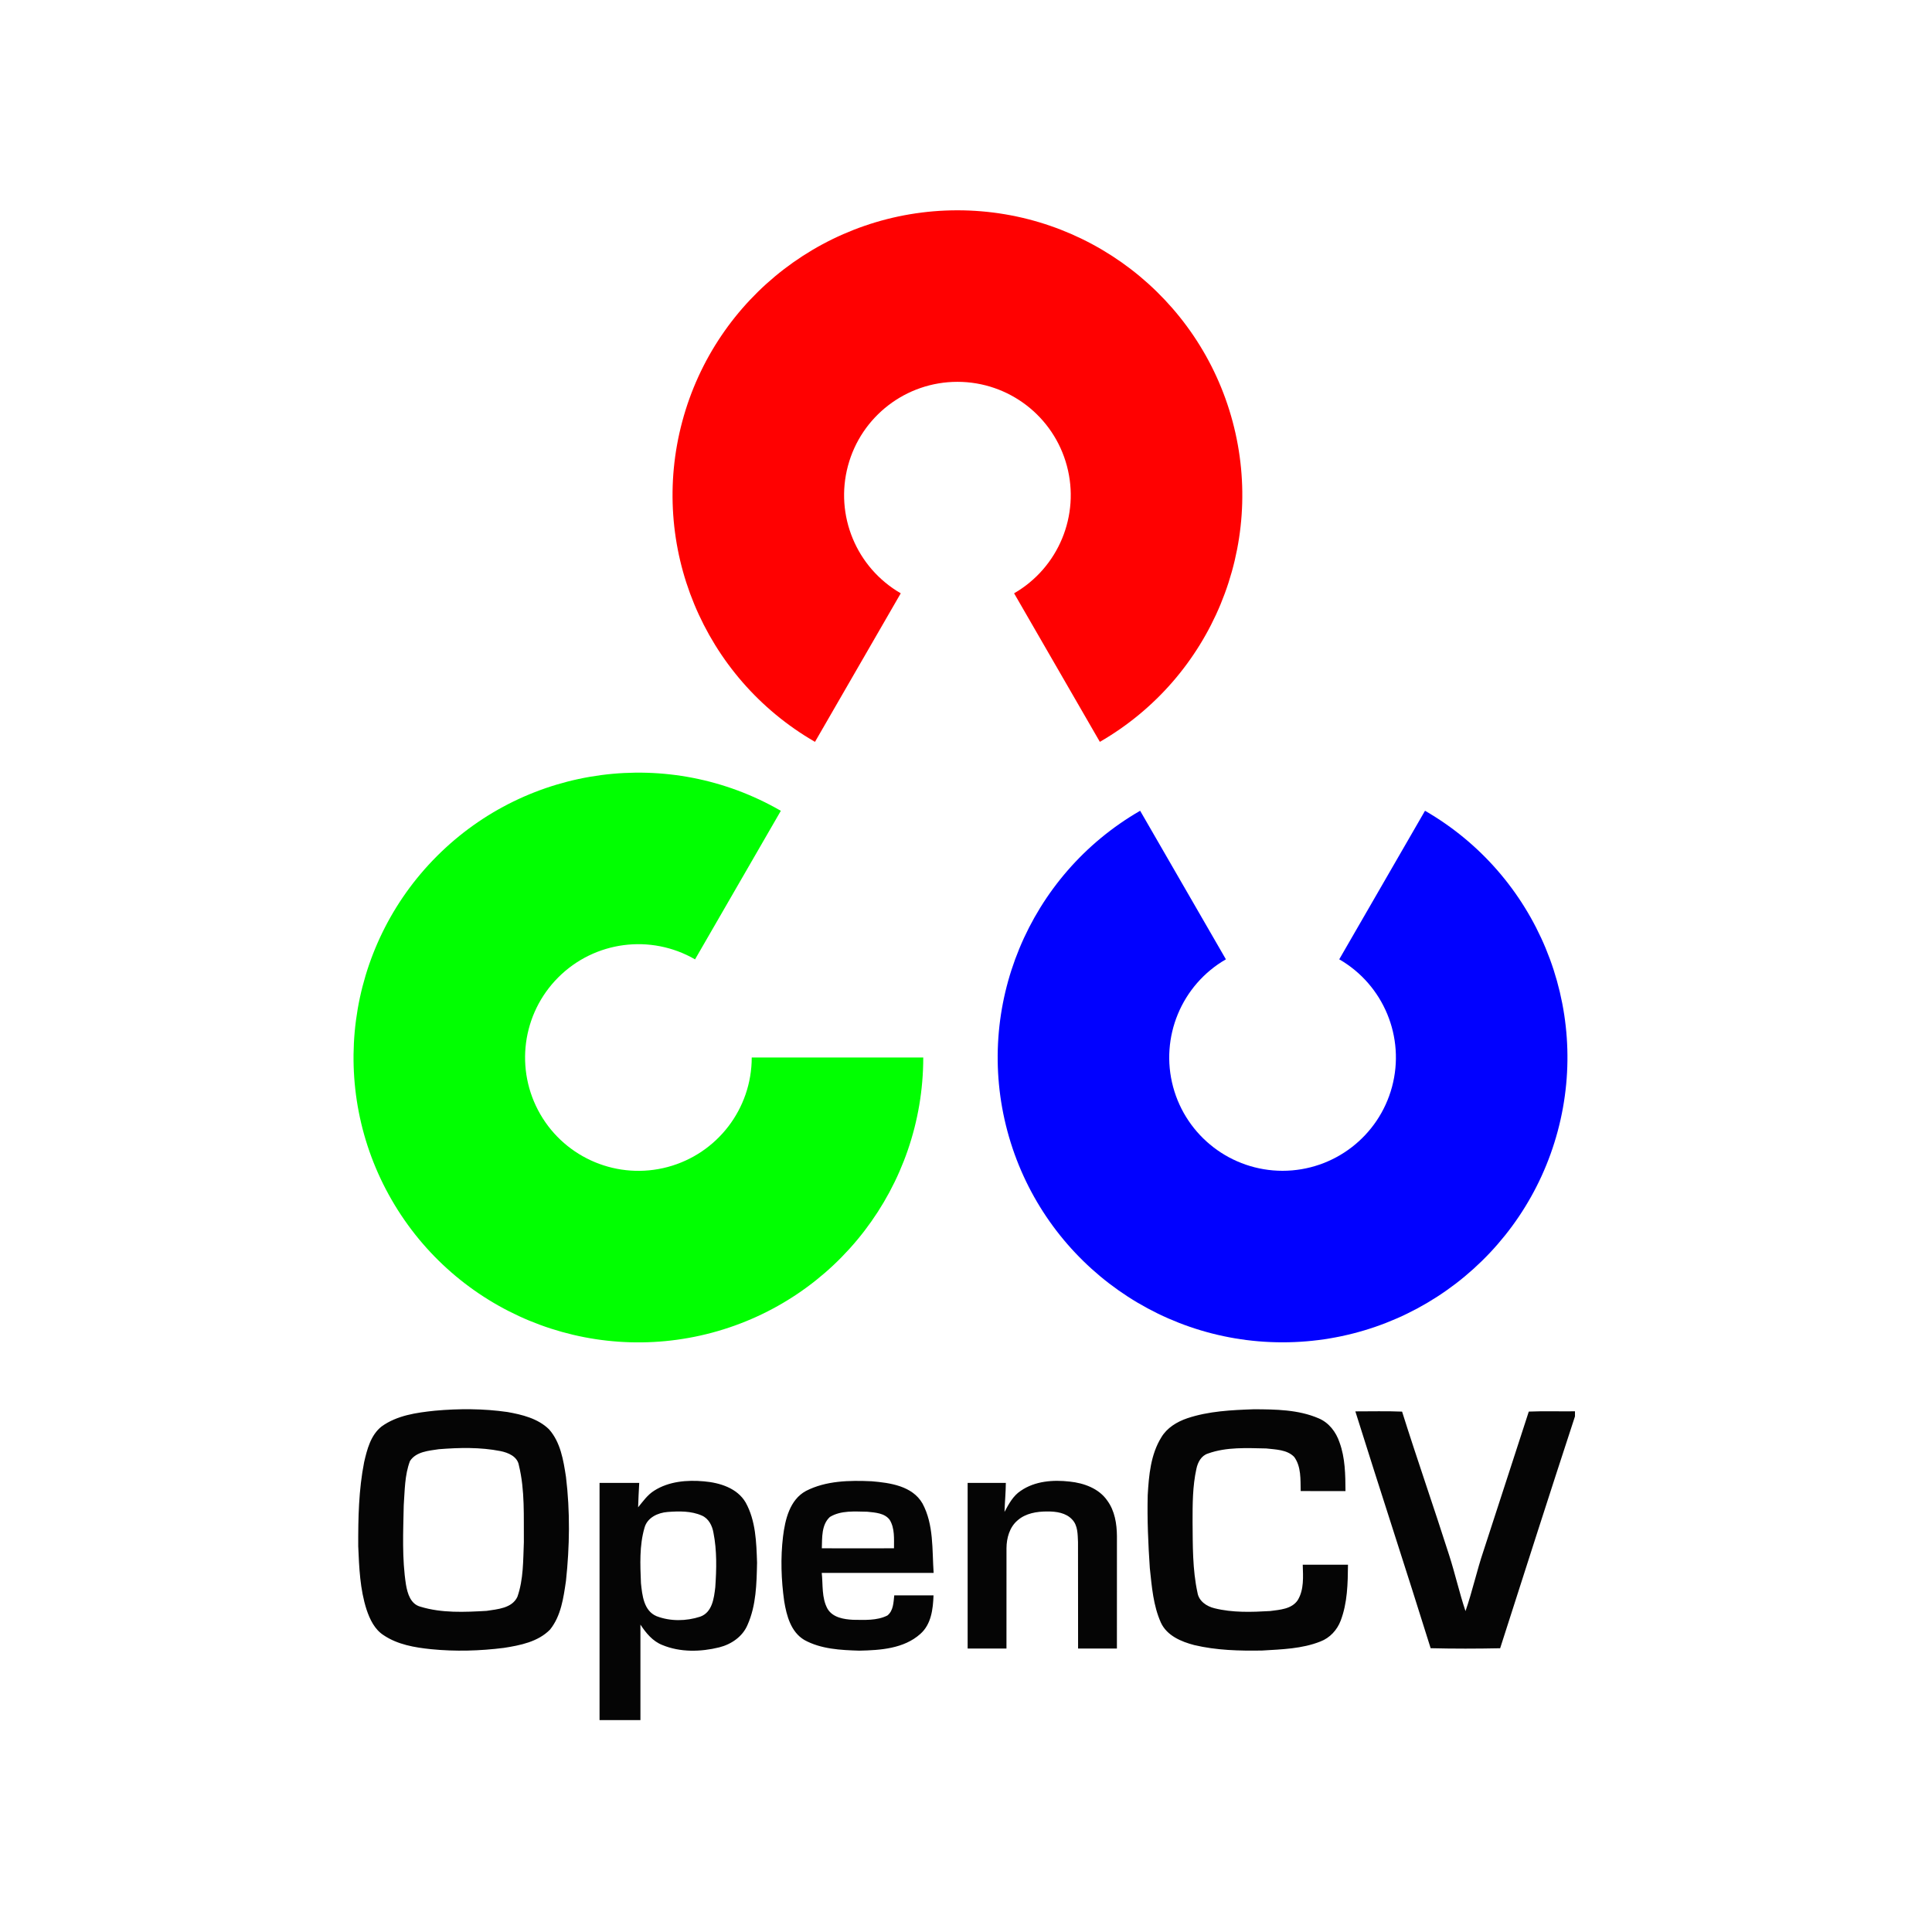 <svg width="74" height="74" viewBox="0 0 74 74" fill="none" xmlns="http://www.w3.org/2000/svg">
<path d="M31.216 28.415C26.939 25.946 24.854 20.912 26.133 16.142C27.411 11.372 31.733 8.055 36.672 8.055C41.61 8.055 45.933 11.372 47.211 16.142C48.489 20.912 46.404 25.946 42.127 28.415L38.842 22.725C40.543 21.742 41.373 19.74 40.864 17.842C40.356 15.944 38.636 14.625 36.672 14.625C34.707 14.625 32.987 15.944 32.479 17.842C31.97 19.74 32.8 21.742 34.501 22.725L31.216 28.415Z" fill="#FF0101"/>
<path d="M54.581 31.054C58.857 33.523 60.943 38.557 59.664 43.327C58.386 48.097 54.064 51.414 49.125 51.414C44.187 51.414 39.864 48.097 38.586 43.327C37.308 38.557 39.393 33.523 43.67 31.054L46.955 36.744C45.254 37.726 44.424 39.729 44.932 41.627C45.441 43.524 47.161 44.844 49.125 44.844C51.09 44.844 52.809 43.524 53.318 41.627C53.827 39.729 52.997 37.726 51.296 36.744L54.581 31.054Z" fill="#0101FF"/>
<path d="M35.363 40.505C35.363 45.443 32.046 49.766 27.276 51.044C22.506 52.322 17.472 50.237 15.003 45.96C12.534 41.684 13.245 36.282 16.737 32.79C20.229 29.298 25.631 28.587 29.908 31.056L26.622 36.746C24.921 35.764 22.772 36.046 21.383 37.436C19.994 38.825 19.711 40.974 20.693 42.675C21.675 44.377 23.678 45.206 25.576 44.698C27.473 44.189 28.793 42.469 28.793 40.505H35.363Z" fill="#01FF01"/>
<path d="M16.657 54.033C17.58 53.95 18.514 53.951 19.433 54.083C19.999 54.183 20.6 54.33 21.025 54.742C21.471 55.24 21.58 55.931 21.678 56.567C21.839 57.889 21.82 59.229 21.678 60.551C21.584 61.196 21.49 61.894 21.067 62.418C20.606 62.887 19.925 63.02 19.299 63.118C18.377 63.234 17.441 63.26 16.514 63.168C15.887 63.104 15.232 62.993 14.698 62.635C14.352 62.416 14.167 62.029 14.041 61.654C13.788 60.872 13.756 60.042 13.721 59.227C13.717 58.151 13.738 57.064 13.947 56.005C14.061 55.511 14.199 54.967 14.616 54.637C15.205 54.211 15.953 54.107 16.657 54.033ZM16.809 55.508C16.421 55.567 15.937 55.599 15.703 55.961C15.498 56.501 15.505 57.09 15.464 57.658C15.444 58.67 15.393 59.693 15.55 60.697C15.608 61.037 15.727 61.441 16.104 61.54C16.921 61.79 17.795 61.748 18.637 61.7C19.057 61.636 19.614 61.6 19.818 61.16C20.052 60.492 20.036 59.769 20.065 59.071C20.055 58.088 20.11 57.087 19.875 56.126C19.819 55.785 19.465 55.639 19.165 55.579C18.391 55.427 17.592 55.446 16.809 55.508ZM25.06 57.094C25.621 56.738 26.317 56.68 26.965 56.739C27.568 56.791 28.239 56.996 28.562 57.552C28.948 58.25 28.971 59.075 28.997 59.853C28.98 60.654 28.965 61.489 28.634 62.233C28.446 62.685 28.012 62.981 27.547 63.098C26.836 63.273 26.054 63.292 25.369 63.008C24.998 62.863 24.742 62.548 24.53 62.226V65.884H22.964C22.964 62.856 22.962 59.827 22.964 56.799C23.471 56.797 23.978 56.797 24.484 56.799C24.467 57.111 24.45 57.422 24.441 57.734C24.629 57.505 24.803 57.253 25.06 57.094ZM25.57 57.912C25.198 57.941 24.792 58.126 24.686 58.516C24.486 59.204 24.521 59.932 24.55 60.64C24.599 61.102 24.656 61.696 25.147 61.903C25.675 62.107 26.285 62.096 26.819 61.922C27.281 61.759 27.348 61.215 27.397 60.795C27.445 60.1 27.463 59.39 27.326 58.703C27.28 58.437 27.143 58.162 26.883 58.05C26.473 57.869 26.009 57.879 25.57 57.912ZM30.871 57.106C31.641 56.711 32.543 56.697 33.388 56.736C34.091 56.795 34.945 56.913 35.333 57.586C35.77 58.398 35.699 59.353 35.76 60.245H31.475C31.525 60.705 31.465 61.2 31.697 61.622C31.895 61.955 32.316 62.023 32.671 62.042C33.111 62.045 33.584 62.081 33.989 61.877C34.221 61.695 34.222 61.373 34.252 61.106C34.753 61.106 35.255 61.106 35.756 61.106C35.737 61.63 35.67 62.215 35.25 62.584C34.619 63.149 33.717 63.208 32.91 63.224C32.198 63.202 31.446 63.166 30.809 62.815C30.293 62.511 30.128 61.885 30.037 61.334C29.922 60.514 29.893 59.679 29.991 58.857C30.071 58.208 30.246 57.444 30.871 57.106ZM31.787 58.103C31.46 58.402 31.492 58.897 31.478 59.303C32.399 59.307 33.32 59.305 34.242 59.303C34.24 58.938 34.276 58.54 34.078 58.215C33.885 57.952 33.522 57.935 33.224 57.903C32.744 57.896 32.215 57.843 31.787 58.103ZM39.096 57.102C39.638 56.726 40.338 56.674 40.975 56.748C41.518 56.805 42.093 57.011 42.414 57.48C42.698 57.868 42.777 58.363 42.781 58.834C42.779 60.271 42.782 61.706 42.78 63.143C42.284 63.144 41.788 63.144 41.293 63.143C41.29 61.784 41.294 60.426 41.29 59.068C41.276 58.771 41.287 58.428 41.064 58.199C40.826 57.941 40.452 57.891 40.119 57.893C39.717 57.891 39.281 57.96 38.971 58.238C38.668 58.496 38.553 58.913 38.551 59.299C38.549 60.58 38.552 61.861 38.55 63.142C38.054 63.144 37.558 63.144 37.063 63.143C37.062 61.028 37.062 58.913 37.063 56.798C37.55 56.797 38.038 56.798 38.526 56.798C38.523 57.17 38.486 57.539 38.475 57.91C38.635 57.61 38.803 57.293 39.096 57.102ZM45.474 54.323C46.295 54.048 47.17 54.008 48.028 53.978C48.86 53.982 49.729 53.99 50.506 54.325C50.901 54.489 51.174 54.85 51.307 55.248C51.525 55.842 51.531 56.486 51.535 57.112C50.963 57.112 50.39 57.113 49.819 57.111C49.809 56.671 49.843 56.177 49.57 55.803C49.295 55.521 48.864 55.522 48.498 55.479C47.754 55.465 46.979 55.417 46.267 55.674C46.01 55.755 45.876 56.012 45.825 56.26C45.678 56.924 45.678 57.609 45.678 58.287C45.687 59.192 45.673 60.111 45.866 61.001C45.917 61.327 46.217 61.528 46.518 61.6C47.213 61.773 47.94 61.748 48.65 61.706C49.02 61.657 49.472 61.633 49.704 61.293C49.953 60.887 49.911 60.388 49.898 59.932C50.476 59.93 51.053 59.931 51.631 59.932C51.624 60.652 51.611 61.395 51.35 62.077C51.215 62.433 50.937 62.736 50.577 62.872C49.87 63.155 49.094 63.173 48.344 63.219C47.474 63.234 46.592 63.212 45.742 63.01C45.243 62.88 44.698 62.651 44.467 62.155C44.171 61.499 44.117 60.77 44.041 60.065C43.978 59.133 43.937 58.199 43.96 57.265C44.004 56.509 44.073 55.713 44.481 55.054C44.698 54.688 45.079 54.458 45.474 54.323ZM51.913 54.059C52.51 54.06 53.107 54.043 53.703 54.068C54.283 55.909 54.921 57.732 55.507 59.571C55.735 60.278 55.896 61.005 56.132 61.709C56.396 60.949 56.565 60.159 56.823 59.398C57.396 57.619 57.984 55.846 58.556 54.067C59.145 54.042 59.736 54.064 60.325 54.056V54.251C59.356 57.206 58.409 60.17 57.459 63.132C56.572 63.15 55.684 63.152 54.797 63.13C53.852 60.101 52.862 57.087 51.913 54.059Z" fill="#050505"/>
</svg>

